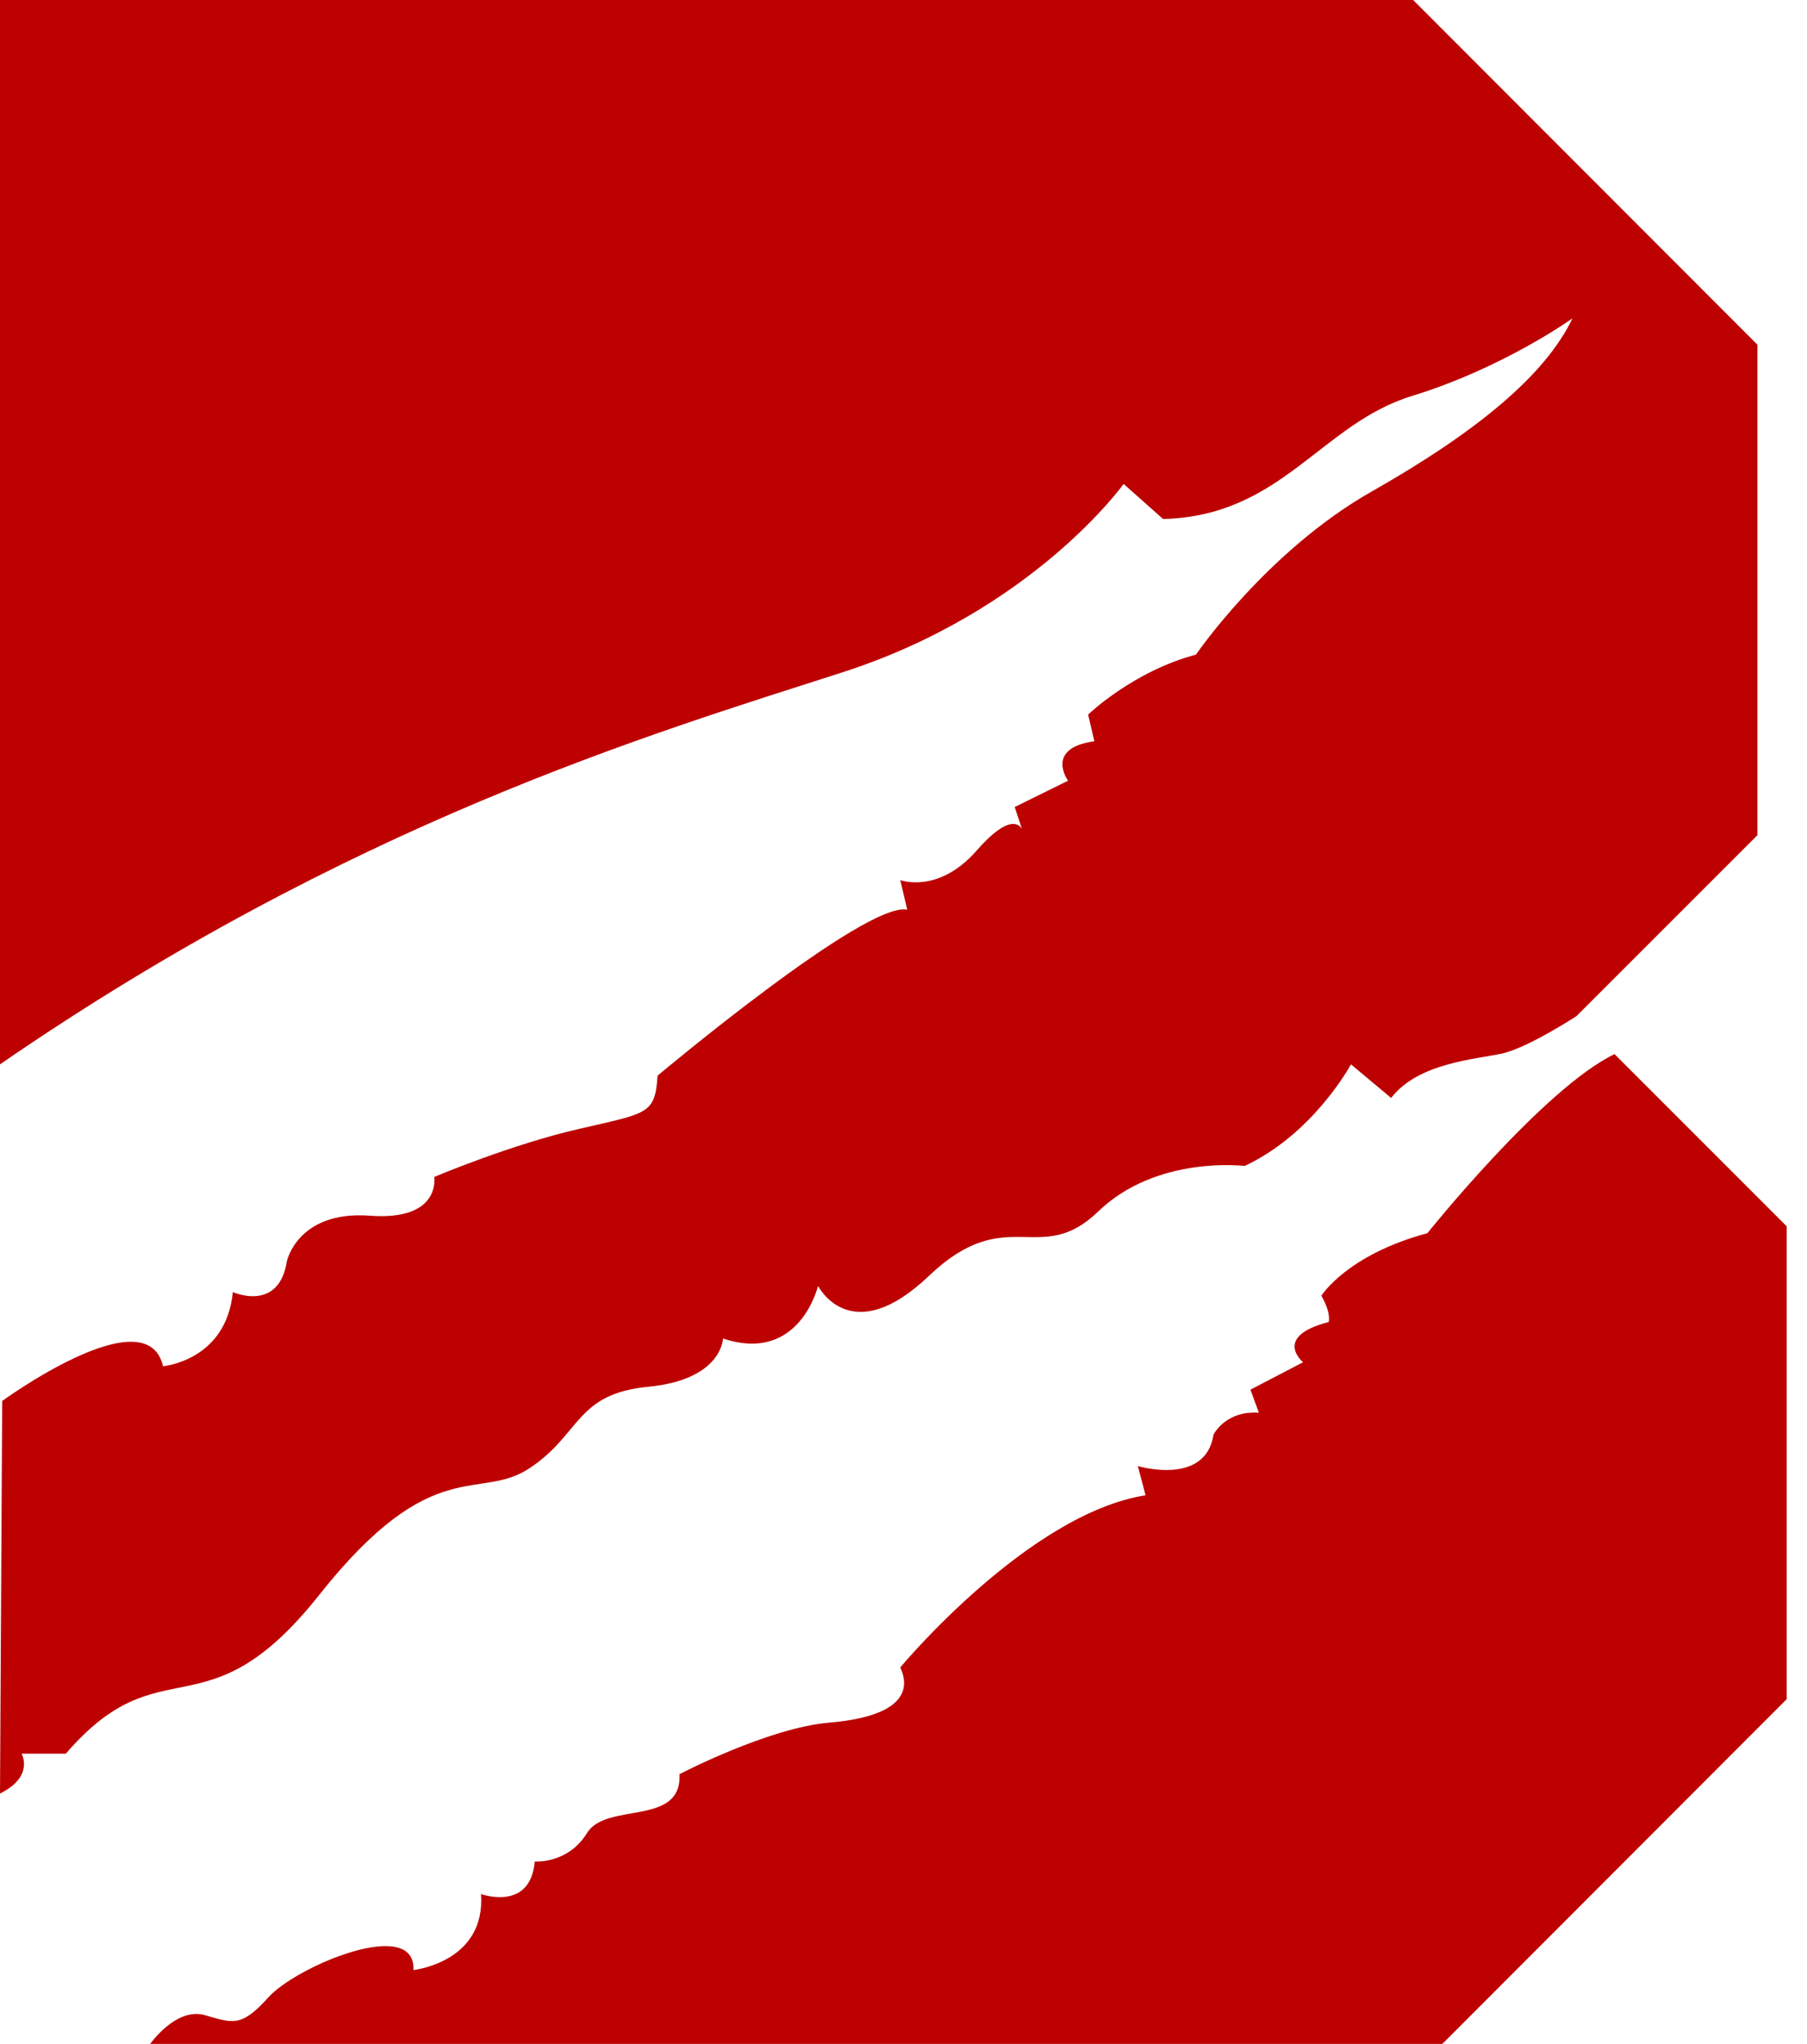 <svg width="61" height="69" viewBox="0 0 61 69" fill="none" xmlns="http://www.w3.org/2000/svg">
<path d="M54.502 35.586C52.096 36.746 48.184 41.632 48.184 41.632C45.469 42.36 44.606 43.742 44.606 43.742C44.951 44.347 44.852 44.63 44.852 44.63C42.94 45.124 43.989 45.988 43.989 45.988L42.212 46.913L42.496 47.691C41.361 47.616 40.966 48.431 40.966 48.431C40.694 50.183 38.411 49.492 38.411 49.492L38.671 50.479C34.697 51.108 30.391 56.291 30.391 56.291C30.86 57.315 30.046 57.981 27.997 58.154C25.937 58.327 22.938 59.894 22.938 59.894C23.025 61.671 20.471 60.819 19.817 61.88C19.175 62.929 18.052 62.843 18.052 62.843C17.904 64.546 16.238 63.941 16.238 63.941C16.399 66.248 13.956 66.507 13.956 66.507C14.042 64.669 9.97 66.397 9.057 67.433C8.131 68.457 7.86 68.297 6.898 68.025C5.935 67.766 5.071 69 5.071 69H48.69L60.313 57.364V41.398L54.502 35.586ZM0 60.548C1.172 59.968 0.728 59.203 0.728 59.203H2.221C5.479 55.427 6.922 58.697 10.772 53.848C14.622 48.986 16.177 50.714 17.892 49.554C19.619 48.406 19.422 47.049 21.902 46.814C24.382 46.568 24.407 45.186 24.407 45.186C26.998 46.049 27.615 43.409 27.615 43.409C27.615 43.409 28.713 45.593 31.354 43.076C33.994 40.559 35.092 42.804 37.067 40.904C39.041 38.991 42.014 39.362 42.014 39.362C44.347 38.276 45.605 35.931 45.605 35.931L46.962 37.066C47.876 35.87 49.85 35.759 50.726 35.561C51.59 35.364 53.218 34.303 53.218 34.303L59.326 28.195V11.636L47.703 0H0V35.931C11.809 27.8 21.976 24.777 28.417 22.704C34.87 20.631 37.93 16.337 37.93 16.337L39.263 17.521C43.273 17.423 44.593 14.301 47.678 13.363C50.763 12.413 53.083 10.747 53.083 10.747C52.17 12.66 49.862 14.572 46.321 16.584C42.767 18.595 40.373 22.099 40.373 22.099C38.239 22.667 36.733 24.123 36.733 24.123L36.943 25.024C35.253 25.258 36.055 26.356 36.055 26.356L34.253 27.245L34.5 27.985C34.426 27.862 34.093 27.43 32.97 28.713C31.674 30.194 30.391 29.712 30.391 29.712L30.626 30.712C29.231 30.403 22.198 36.314 22.198 36.314C22.112 37.622 21.865 37.572 19.582 38.103C17.287 38.621 14.659 39.732 14.659 39.732C14.659 39.732 14.906 41.225 12.475 41.04C10.056 40.867 9.686 42.57 9.686 42.57C9.415 44.322 7.86 43.619 7.86 43.619C7.638 45.938 5.503 46.123 5.503 46.123C4.96 43.73 0.074 47.296 0.074 47.296" fill="#BD0000"/>
</svg>
